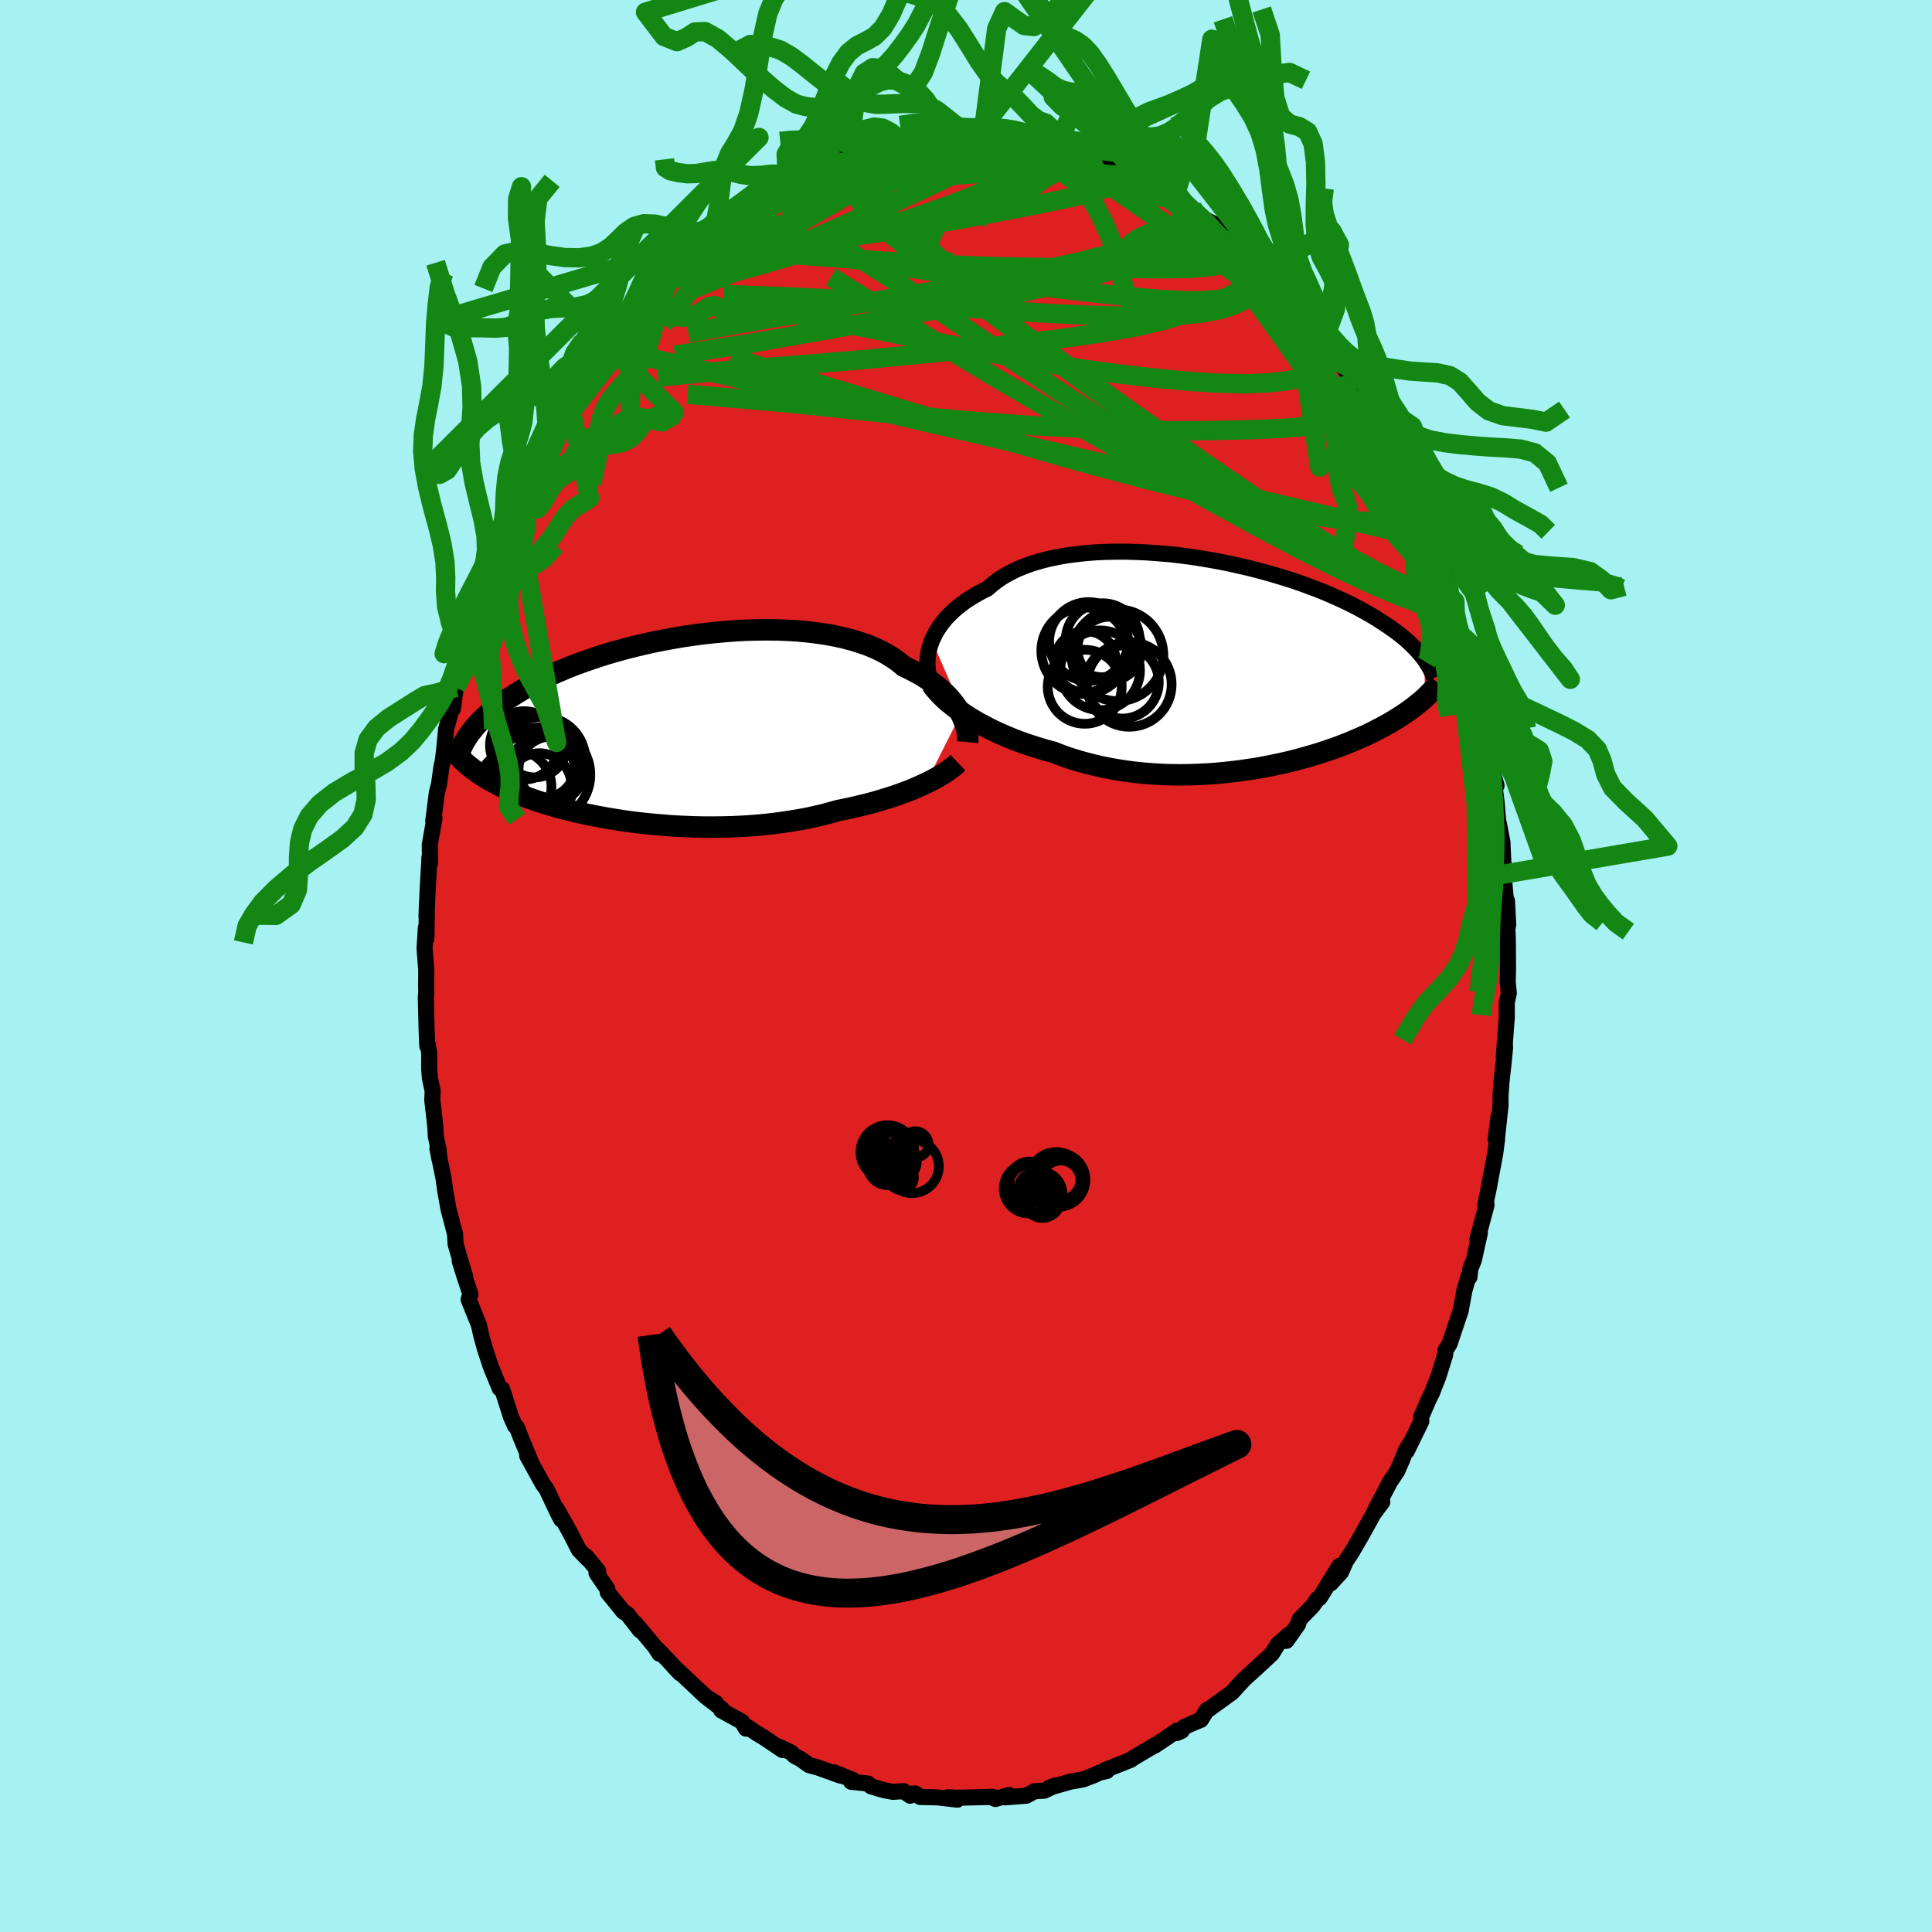 <svg xmlns="http://www.w3.org/2000/svg" width="500" height="500" viewBox="-100 -100 200 200"><defs><clipPath id="c"><path d="m31.45-1.58-.2-.34-.22-.35-.26-.36-.28-.35-.3-.35-.34-.35-.36-.34-.4-.34-.42-.33-.45-.32-.48-.32-.51-.31-.53-.29-.56-.29-.59-.28-.5-.42-.56-.4-.6-.38-.65-.36-.7-.33-.75-.31-.79-.27-.83-.26-.87-.22-.9-.2-.93-.17-.97-.14-.99-.12-1.01-.09-1.04-.06-1.05-.04-1.06-.01-1.08.01-1.08.03-1.08.06-1.09.08-1.08.1-1.08.12-1.07.14-1.05.15-1.05.18-1.03.19-1.01.2-.99.22-.97.23-.94.24-.92.25-.9.26-.86.27-.84.28-.81.28-.77.28-.75.29-.71.3-.69.29-.65.3-.62.3-.59.3-.57.29-.53.3-.51.29-.48.29-.46.29-.44.28-.41.28-.4.28-.37.27-.35.27-.33.27-.31.26-.29.26-.27.26-.25.25-.24.25-.22.24-.2.24-.19.24-.18.23-.16.22-.38 2.82.19.17.2.17.21.16.21.17.23.17.23.17.24.17.25.16.26.17.28.17.28.16.3.17.31.17.32.16.33.17.34.16.36.17.38.16.38.17.41.17.42.16.45.17.46.16.48.17.5.16.51.16.54.16.57.16.58.16.6.15.63.15.64.15.67.14.68.14.71.13.73.13.74.12.76.12.78.11.8.1.82.09.82.08.85.07.85.07.86.05.88.04.88.03.9.02h.89l.9-.01.9-.02.91-.04.9-.05.9-.07.89-.08.89-.1.88-.12.87-.13.86-.14.85-.16.83-.18.81-.19.79-.21.78-.22.71-.14.69-.15.69-.16.67-.16.66-.17.64-.18.63-.19.61-.19.59-.19.58-.21.55-.2.54-.21.52-.22.49-.22.48-.22"/></clipPath><clipPath id="b"><path d="m-31.53-2.37.18-.39.2-.4.23-.39.27-.4.29-.38.32-.39.36-.37.38-.37.42-.36.45-.35.47-.35.51-.32.53-.32.56-.31.59-.29.51-.45.55-.42.61-.4.66-.37.71-.35.75-.31.8-.29.84-.25.88-.23.91-.19.95-.17.98-.13 1-.11 1.02-.08 1.05-.05 1.06-.02h1.08l1.08.03 1.09.05 1.09.08 1.1.09 1.09.12 1.09.14 1.07.16 1.07.18 1.05.19 1.03.21 1.02.23 1 .23.97.25.95.26.92.27.9.27.86.28.84.29.81.3.78.29.74.3.72.31.68.3.65.3.62.3.59.3.56.3.53.3.51.29.48.29.45.29.43.28.42.28.38.27.37.27.35.26.32.26.31.26.28.25.27.25.25.25.23.23.22.24.2.23.18.22.18.22.15.21.02 3.96-.18.16-.18.16-.2.16-.2.16-.21.17-.21.17-.23.17-.24.17-.25.18-.26.17-.27.18-.28.18-.3.19-.3.18-.32.19-.34.19-.34.19-.37.19-.37.2-.4.2-.41.2-.43.2-.45.2-.47.2-.49.21-.51.2-.53.21-.55.2-.58.2-.59.2-.62.2-.64.19-.66.19-.68.19-.7.18-.72.17-.74.16-.76.16-.78.15-.79.14-.82.12-.82.12-.85.1-.85.09-.87.08-.88.06-.88.04-.9.03-.9.01-.91-.01-.91-.03-.91-.05-.91-.07-.91-.09-.9-.11-.9-.14-.9-.15-.88-.18-.87-.2-.86-.22-.85-.24-.83-.26-.81-.29-.8-.31-.71-.19-.71-.21-.7-.22-.68-.22-.67-.24-.65-.25-.64-.26-.63-.27-.6-.28-.59-.28-.57-.3-.55-.29-.53-.31-.5-.31-.48-.31"/></clipPath><filter id="a"><feTurbulence baseFrequency=".05" numOctaves="3" result="noise" type="noise"/><feDisplacementMap in="SourceGraphic" in2="noise" scale="2"/></filter></defs><rect width="100%" height="100%" x="-100" y="-100" fill="#A6F2F2"/><path fill="#DF2020" stroke="#000" stroke-linejoin="round" stroke-width="1.667" d="m56.11.2-.03 1.44.11 1.19-.21.94v1.56l-.31 4.05.11-1.5.02.61-.13 1.36-.24 2.17-.1 1.5.01.86-.35 3.25.14-2.05-.3 2.37.15-.04-.2 1.53-.69 3.69-.34 1.61.14-.01-.95 3.56.25-.63-.62 2.8-.36.87-.09.87-.12-.04-.41 1.47-.34 1.82-.02.17-1.18 3.51-.41.65-.04.47-.72 2.31-.44 1.1-.19.52-.32.62-.81 1.87.01.47-1.51 3.09.2-.58-.34.61-.36.93-.5 1.13-.73 1.08-1.62 3.11.83-1.03-.9 1.21-.3.54-1.11 1.99-.84 1.44-.63.96-.5 1.13-1.06 1.16.89-1.81-2.04 3.32-.24.12-.49.71-1.36 1.4-.15.51-1.2 1.7.27-.65-1.16 1-.48.77-.15.23L30 72.74l-1.13 1.02-.85.9.1-.09-.59.64-2.35 1.7-.22.09-.65 1.04-.71.29-1.02.45-.25.4-.54.23.08-.27-2.3 1.55.02-.05-1.56.92-.69.41-.29.21-2.64 1.05.17.1-.76.17-.44.22-1.24.48-1.16.21-.11.01-2.23.63.58-.21-1.12.53-1.02.06-.83.46-2.19.17.38-.25-1.39.42-.53-.23.32.02-1.14.02-2.68.06-.85-.06.94.26-2.08-.24-1.79-.04-.49-.36-.33.02-.2.21-.68-.47-1.12.07-.95-.18-1.3-.39-.33-.29-1.73-.18.22-.17-1.97-.8.64.33-2.28-.82-.97-.27-.9-.64-.59-.3-.37-.37-1.37-.64.48.39-1.98-1.33-.64-.38-1.09-.73-.06.23-.43-.72-2.13-1.17.05-.15-1.44-1.11.82.49-1.08-.69-1.42-1.34-1.84-1.72.65.68-1.32-1.42-1.02-1.06.19.45-.45-.7-2.05-2.46.5.75-1.3-1.67-.43-.27-1.61-1.99-.06-.39-1.11-1.61.17-.22-1.23-1.51.13.25-.9-.94-.84-1.65-.79-1.42-.67-1.18.48 1.12-.29-.54-1.24-2.62-.38-.51-1.61-2.92.34.53-1.01-2.44-.4-1.03-.2-.17-.43-.97-.9-2.84-.19-.03-.06-.03-.92-2.25-.34-1.03-.27-.82-.39-1.42-.24-1.07-1.06-2.62.19-.53-.56-1.7-.55-1.74.57 1.61-.59-1.97-.41-1.43-.05-1-.68-2.59-.33-1.86-.19-1.34-.63-3.09.22 1.16-.1-1.04-.29-1.42-.04-.92-.32-2.78.04-.93-.28-1.31-.08-.92V8.96l-.17-.93-.03.25-.07-1.77-.08-3.32.05-.37-.02-.79.02-1.56-.18-2.3.14-2.15.05 1.14.06-3.62-.05 1.37.11-2.61.17-2.99.02-.53.07.55-.03-1.88.49-2.76-.13.32.37-2.94.23-.9.24-1.75.14-.61.16-1.29.19-2.02.6-2.24-.07-.02.17.14.3-2.22.71-2.35.5-1.68-.08-.18-.11.04.97-2.79.46-2.03-.39 1.08.91-2.67.55-1.49-.04.14.63-1.66.99-2.38-.56.71.3-.58 1.38-3.11-.02.2.52-1.41.8-1.64.46-1.08 1.07-1.88.28-.44.49-1.32.64-.8.94-1.71-.24.42 1.25-2.04-1.04 1.29.75-1.07 1.87-3.1.32-.04.25-1.04.82-.59.48-.75 1.78-1.95-.11-.21 1.56-1.91-.18.05 1.56-1.74-.53.88 1.11-1.46 1.5-1.53.18.06 2.16-2.12-.35.25-.13.42 1.69-1.62.11-.12.9-.7.67-.52.78-.69 1.35-.64-.14-.27 1.13-.68.55-.36 1.26-.84 1.64-1.04.09-.05.69-.37 2.02-.86-.5.21.52-.37 2.68-1.05-.47.53 1.1-.68 1.67-.32-.45.1 1.7-.48 1.11-.57.52.27.81-.2.29-.04 2.34-.62-.18.28-.02-.22 1.12-.26 1.58-.04.3.17 1.43-.16 1.35.03.53.08 1.81.23-1.09-.03 1.62-.18 2.69.51-.79.04 1.35.17.9.19.32-.14.81.53 1.93.26-1.12-.27 1.26.57.53-.05 1.84.77 1.63.7.52.09 1.6.91.83.28.14.12.49.35 1.02.66 1.01.25.12.36.94.63-.51-.42 1.85 1.2.54.78 1.68.81.09.39 1.33.88 1.45 1.15.45.78.18-.25.75.84.97 1 1.28 1.37.19.4.41.41-.1-.28 1.02 1.01.71 1.09 2.14 2.43.16.79.38-.02 1.62 2.17-.99-1.21 2.11 3.03-.55-.78.06.06 2.07 3.17-.18-.17-.13-.1 1.49 2.68.85 1.46.61 1.41-.39-1 .44.83 1.72 3.51.26.4.77 1.65.46.9-.34-.09 1.32 3.15-.16-.98.45 1.72 1.24 2.84-.41-.74.88 2.86.32.33-.12.82.59 1.71.57 1.9-.09-.69.64 2.04.49 2.23-.19-.56.68 2.75.25.81.11 1.33.06-.34.43 2.82.31 1.97.12.6.46 1.68-.24-.19.24 1.85.18 2.14.06.11.37 1.94.15 3.31-.05-.16.33 3.6v.58L56-6.75l.13 2.44-.09.49.05.91.02 3.11-.03 1.44" filter="url(#a)"/><path fill="#fff" d="m-31.53-2.37.18-.39.2-.4.23-.39.27-.4.29-.38.32-.39.36-.37.38-.37.42-.36.45-.35.47-.35.51-.32.53-.32.56-.31.59-.29.51-.45.55-.42.61-.4.66-.37.71-.35.75-.31.8-.29.84-.25.88-.23.91-.19.95-.17.98-.13 1-.11 1.02-.08 1.05-.05 1.06-.02h1.08l1.08.03 1.09.05 1.09.08 1.1.09 1.09.12 1.09.14 1.07.16 1.07.18 1.05.19 1.03.21 1.02.23 1 .23.97.25.95.26.92.27.9.27.86.28.84.29.81.3.78.29.74.3.72.31.68.3.65.3.62.3.59.3.56.3.53.3.51.29.48.29.45.29.43.28.42.28.38.27.37.27.35.26.32.26.31.26.28.25.27.25.25.25.23.23.22.24.2.23.18.22.18.22.15.21.02 3.96-.18.16-.18.16-.2.16-.2.16-.21.17-.21.17-.23.17-.24.17-.25.18-.26.17-.27.18-.28.18-.3.19-.3.18-.32.19-.34.19-.34.19-.37.19-.37.2-.4.2-.41.2-.43.2-.45.2-.47.2-.49.21-.51.2-.53.21-.55.2-.58.2-.59.2-.62.2-.64.19-.66.19-.68.19-.7.18-.72.17-.74.16-.76.16-.78.15-.79.14-.82.12-.82.12-.85.1-.85.09-.87.08-.88.06-.88.04-.9.03-.9.01-.91-.01-.91-.03-.91-.05-.91-.07-.91-.09-.9-.11-.9-.14-.9-.15-.88-.18-.87-.2-.86-.22-.85-.24-.83-.26-.81-.29-.8-.31-.71-.19-.71-.21-.7-.22-.68-.22-.67-.24-.65-.25-.64-.26-.63-.27-.6-.28-.59-.28-.57-.3-.55-.29-.53-.31-.5-.31-.48-.31" filter="url(#a)" transform="translate(28 -31.31)"/><path fill="#fff" d="m31.45-1.58-.2-.34-.22-.35-.26-.36-.28-.35-.3-.35-.34-.35-.36-.34-.4-.34-.42-.33-.45-.32-.48-.32-.51-.31-.53-.29-.56-.29-.59-.28-.5-.42-.56-.4-.6-.38-.65-.36-.7-.33-.75-.31-.79-.27-.83-.26-.87-.22-.9-.2-.93-.17-.97-.14-.99-.12-1.01-.09-1.04-.06-1.05-.04-1.06-.01-1.08.01-1.08.03-1.08.06-1.09.08-1.08.1-1.08.12-1.07.14-1.05.15-1.05.18-1.03.19-1.01.2-.99.22-.97.23-.94.24-.92.25-.9.26-.86.27-.84.28-.81.28-.77.28-.75.29-.71.3-.69.29-.65.3-.62.3-.59.3-.57.29-.53.3-.51.29-.48.29-.46.29-.44.28-.41.28-.4.28-.37.27-.35.27-.33.27-.31.26-.29.26-.27.26-.25.25-.24.25-.22.24-.2.24-.19.24-.18.23-.16.22-.38 2.82.19.17.2.17.21.16.21.17.23.17.23.17.24.17.25.16.26.17.28.17.28.16.3.17.31.17.32.16.33.17.34.16.36.17.38.16.38.17.41.17.42.16.45.17.46.16.48.17.5.16.51.16.54.16.57.16.58.16.6.15.63.15.64.15.67.14.68.14.71.13.73.13.74.12.76.12.78.11.8.1.82.09.82.08.85.07.85.07.86.05.88.04.88.03.9.02h.89l.9-.01.9-.02.91-.04.9-.05.9-.07.89-.08.89-.1.88-.12.87-.13.86-.14.85-.16.83-.18.81-.19.79-.21.78-.22.71-.14.69-.15.69-.16.67-.16.66-.17.64-.18.63-.19.61-.19.59-.19.58-.21.55-.2.54-.21.52-.22.49-.22.48-.22" filter="url(#a)" transform="translate(-31.98 -24.52)"/><g fill="none" stroke="#000" transform="translate(28 -31.31)"><path stroke-linejoin="round" stroke-width="1.667" d="m-31.84 1.16-.07-.29-.04-.3-.04-.33V-.1l.01-.35.04-.37.06-.38.09-.38.12-.39.14-.4.18-.39.2-.4.23-.39.27-.4.29-.38.32-.39.36-.37.38-.37.42-.36.45-.35.47-.35.51-.32.53-.32.56-.31.59-.29.51-.45.55-.42.61-.4.66-.37.71-.35.75-.31.8-.29.84-.25.88-.23.91-.19.95-.17.98-.13 1-.11 1.02-.08 1.05-.05 1.06-.02h1.08l1.08.03 1.09.05 1.09.08 1.1.09 1.09.12 1.09.14 1.07.16 1.07.18 1.05.19 1.03.21 1.02.23 1 .23.97.25.95.26.92.27.9.27.86.28.84.29.81.3.78.29.74.3.72.31.68.3.65.3.62.3.59.3.56.3.53.3.51.29.48.29.45.29.43.28.42.28.38.27.37.27.35.26.32.26.31.26.28.25.27.25.25.25.23.23.22.24.2.23.18.22.18.22.15.21.15.21.13.21.12.2.11.19.11.19.09.19.08.18.07.17.07.17.06.17" filter="url(#a)"/><path stroke-linejoin="round" stroke-width="2.222" d="m-31.56 2.12.2.29.24.3.27.3.29.31.33.32.35.32.39.31.4.32.44.32.46.32.48.31.5.31.53.31.55.29.57.3.59.28.6.28.63.27.64.26.65.25.67.24.68.22.7.22.71.21.71.19.8.31.81.29.83.26.85.24.86.22.87.2.88.18.9.15.9.14.9.11.91.09.91.07.91.05.91.03.91.01.9-.01.9-.03.88-.04.88-.06.87-.08.85-.09.85-.1.82-.12.82-.12.79-.14.78-.15.76-.16.74-.16.72-.17.7-.18.68-.19.66-.19.64-.19.62-.2.59-.2.58-.2.55-.2.53-.21.51-.2.49-.21.47-.2.45-.2.43-.2.41-.2.4-.2.37-.2.37-.19.34-.19.34-.19.32-.19.3-.18.3-.19.28-.18.27-.18.26-.17.25-.18.24-.17.23-.17.21-.17.21-.17.2-.16.2-.16.18-.16.18-.16.17-.16.16-.16.15-.15.15-.15.15-.15.14-.15.13-.15.13-.14.12-.15.12-.14" filter="url(#a)"/><circle cx="-15.309" cy="-2.28" r="4.086" clip-path="url(#b)" filter="url(#a)"/><circle cx="-15.649" cy="-.175" r="3.184" clip-path="url(#b)" filter="url(#a)"/><circle cx="-12.319" cy="-.86" r="4.75" clip-path="url(#b)" filter="url(#a)"/><circle cx="-13.134" cy="-1.52" r="3.326" clip-path="url(#b)" filter="url(#a)"/><circle cx="-15.709" cy="2.405" r="3.832" clip-path="url(#b)" filter="url(#a)"/><circle cx="-11.819" cy="1.915" r="3.778" clip-path="url(#b)" filter="url(#a)"/><circle cx="-11.099" cy="2.16" r="4.388" clip-path="url(#b)" filter="url(#a)"/><circle cx="-14.114" cy=".695" r="4.128" clip-path="url(#b)" filter="url(#a)"/><circle cx="-15.719" cy="-1.32" r="4.486" clip-path="url(#b)" filter="url(#a)"/><circle cx="-13.849" cy="-2.415" r="3.83" clip-path="url(#b)" filter="url(#a)"/></g><g fill="none" stroke="#000" transform="translate(-31.98 -24.52)"><path stroke-linejoin="round" stroke-width="2.222" d="m32.15 1.35.02-.22-.01-.24-.01-.26-.04-.28-.05-.29-.08-.31-.09-.32-.13-.33-.14-.33-.17-.35-.2-.34-.22-.35-.26-.36-.28-.35-.3-.35-.34-.35-.36-.34-.4-.34-.42-.33-.45-.32-.48-.32-.51-.31-.53-.29-.56-.29-.59-.28-.5-.42-.56-.4-.6-.38-.65-.36-.7-.33-.75-.31-.79-.27-.83-.26-.87-.22-.9-.2-.93-.17-.97-.14-.99-.12-1.01-.09-1.04-.06-1.05-.04-1.06-.01-1.08.01-1.08.03-1.08.06-1.09.08-1.08.1-1.08.12-1.07.14-1.05.15-1.05.18-1.03.19-1.01.2-.99.22-.97.23-.94.24-.92.25-.9.26-.86.27-.84.28-.81.28-.77.28-.75.29-.71.3-.69.29-.65.3-.62.3-.59.3-.57.29-.53.3-.51.29-.48.29-.46.29-.44.28-.41.28-.4.28-.37.27-.35.27-.33.27-.31.26-.29.26-.27.26-.25.25-.24.25-.22.24-.2.24-.19.24-.18.23-.16.22-.15.23-.13.21-.13.21-.11.21-.11.2-.09.2-.08.2-.08.19-.07.18-.06.18" filter="url(#a)"/><path stroke-linejoin="round" stroke-width="2.222" d="m31.14 3.47-.2.19-.24.21-.27.2-.29.22-.32.21-.35.22-.38.23-.4.22-.42.22-.45.22-.48.22-.49.22-.52.22-.54.21-.55.2-.58.21-.59.19-.61.19-.63.19-.64.18-.66.17-.67.16-.69.16-.69.15-.71.14-.78.22-.79.21-.81.19-.83.18-.85.16-.86.14-.87.13-.88.12-.89.1-.89.08-.9.07-.9.05-.91.04-.9.02-.9.01h-.89l-.9-.02-.88-.03-.88-.04L1.4 10l-.85-.07-.85-.07-.82-.08-.82-.09-.8-.1-.78-.11-.76-.12-.74-.12-.73-.13-.71-.13-.68-.14-.67-.14-.64-.15-.63-.15-.6-.15-.58-.16-.57-.16-.54-.16-.51-.16-.5-.16-.48-.17-.46-.16-.45-.17-.42-.16-.41-.17-.38-.17-.38-.16-.36-.17-.34-.16-.33-.17-.32-.16-.31-.17-.3-.17-.28-.16-.28-.17-.26-.17-.25-.16-.24-.17-.23-.17-.23-.17-.21-.17-.21-.16-.2-.17-.19-.17-.18-.17-.18-.18-.17-.17-.17-.17-.16-.17-.16-.18-.14-.17-.15-.17-.14-.18-.14-.17" filter="url(#a)"/><circle cx="-11.837" cy="4.712" r="4.928" clip-path="url(#c)" filter="url(#a)"/><circle cx="-13.762" cy="1.677" r="3.54" clip-path="url(#c)" filter="url(#a)"/><circle cx="-12.667" cy="1.657" r="3.336" clip-path="url(#c)" filter="url(#a)"/><circle cx="-11.367" cy="4.227" r="3.446" clip-path="url(#c)" filter="url(#a)"/><circle cx="-10.927" cy="4.172" r="3.412" clip-path="url(#c)" filter="url(#a)"/><circle cx="-12.807" cy="4.912" r="4.474" clip-path="url(#c)" filter="url(#a)"/><circle cx="-11.847" cy="3.152" r="4.424" clip-path="url(#c)" filter="url(#a)"/><circle cx="-12.192" cy="5.802" r="3.316" clip-path="url(#c)" filter="url(#a)"/><circle cx="-14.717" cy="5.957" r="3.784" clip-path="url(#c)" filter="url(#a)"/><circle cx="-11.747" cy="3.832" r="3.27" clip-path="url(#c)" filter="url(#a)"/></g><g fill="none" stroke="#138613" stroke-linejoin="round" stroke-width="2"><path d="m22.12-79.2.02.1.27.61.01.74-.4.77-.87.77-1.4.79-1.96.81-2.58.81-3.19.83-3.79.85-4.4.9-5.03.96-5.72 1-6.49 1.08-7.26 1.21-8.06 1.42" filter="url(#a)"/><path d="m37.09-64.84.79 1.21.16.65-.13.51-.39.45-.65.42-.93.38-1.24.35-1.55.3-1.89.21-2.26.09-2.65-.05-3.06-.19-3.45-.32-3.85-.44-4.27-.58L7-62.63l-5.19-.97-5.71-1.16-6.29-1.27-6.91-1.31-7.57-1.25" filter="url(#a)"/><path d="m50.29-38.07.05.39-.28.46-.57.3-.92-.03-1.33-.4-1.75-.77-2.22-1.14-2.69-1.54-3.19-1.98-3.71-2.43-4.25-2.9-4.8-3.37-5.35-3.83-5.94-4.32-6.57-4.84-7.2-5.43-7.65-6.06m23.53-6.89.65.3.52.42.1.39-.32.37-.7.39-1.08.42-1.48.45-1.92.47-2.37.51-2.82.57-3.3.63-3.78.71-4.33.74-4.92.74-5.5.67-5.95.41" filter="url(#a)"/><path d="m50.29-38.07-.03.35-.52.36-.99.13-1.52-.27-2.11-.7-2.72-1.13-3.36-1.56L35-42.91l-4.74-2.51-5.49-3.01-6.25-3.51-7.02-4.03-7.76-4.53-8.48-5.09-9.23-5.74m3.3-13.16.3-.08 1.03-.21 1.22-.16 1.29-.1 1.33-.06 1.38-.04 1.39-.03 1.38-.02L0-85.2l1.3-.02 1.25-.01 1.17-.02 1.07-.01h1.78l.63.01.4-.01.17-.04-.02-.04m21.43 11.46.73.85.6.83.31.66-.01.46-.27.34-.46.32-.62.36-.8.4-1.05.36-1.35.28-1.71.14h-2.08l-2.48-.14-2.87-.25-3.26-.34-3.64-.42-4.01-.5-4.38-.59-4.78-.7-5.19-.79-5.65-.9-6.14-1.04" filter="url(#a)"/><path d="M41.41-58.4h-.31l-.51.53-.88.79-1.5.7-2.2.45-2.92.25-3.62.16-4.34.1-5.1.01-5.95-.14-6.84-.36-7.7-.59-8.55-.8-9.4-.98-10.41-.91m6.9-20.1.86-.5 1.22-.61 1.32-.55 1.36-.45 1.42-.38 1.48-.32 1.57-.29 1.64-.26 1.71-.23 1.75-.2 1.77-.18 1.75-.17 1.72-.16 1.66-.15 1.56-.15 1.42-.16 1.26-.18 1.1-.18.96-.18.86-.16.8-.12.72-.09.48-.11" filter="url(#a)"/><path d="m48.58-43.03.64 1.71.09.91-.18.66-.43.46-.68.25-.94.03-1.2-.2-1.48-.43-1.79-.67-2.1-.92-2.44-1.17-2.78-1.44-3.15-1.74-3.51-2.03-3.89-2.33-4.26-2.61-4.64-2.92-5.02-3.26-5.44-3.62-5.87-3.97-6.35-4.26-6.93-4.44m-11.94-1.47.8-.55 1.03-.58 1.16-.56 1.29-.56 1.44-.58 1.58-.61 1.68-.61 1.72-.61 1.73-.57 1.72-.53 1.71-.49 1.68-.44 1.67-.4 1.62-.38 1.54-.35 1.44-.32 1.29-.29 1.11-.29.87-.27.58-.24.45-.16" filter="url(#a)"/><path d="m-9.42-84.87.87-.3.67-.09.61-.06.55-.05.43-.02.29.04.17.12.05.2-.07.29-.2.38-.38.49-.6.59-.85.68-1.12.79-1.42.9-1.72 1.05-2.07 1.2-2.44 1.38-2.83 1.54-3.17 1.64-3.47 1.72-3.76 1.81m79.7 30.38-.15.16-.11.65-.37.48-.67.21-.97-.06-1.3-.37-1.64-.67-2.01-.99-2.4-1.31-2.82-1.66-3.25-2.02-3.69-2.41-4.15-2.81-4.62-3.2-5.09-3.59-5.59-4-6.13-4.45-6.66-4.93-7.02-5.47" filter="url(#a)"/><path d="m-18.38-81.58 1-.43 1.16-.39 1.23-.33 1.38-.31 1.52-.29 1.6-.28 1.62-.27 1.62-.26 1.6-.24 1.59-.23 1.55-.21 1.48-.18 1.38-.15 1.25-.14 1.08-.13.9-.11.69-.12.4-.16" filter="url(#a)"/><path d="m-4.55-85.97 1.16-.16 1.13-.05h1.08l1.06.01.98.03.87.05.76.05.63.06.5.06.35.07.14.07-.08.07-.33.06-.56.07-.8.07-1.04.08-1.33.07-1.66.09-1.97.06h-2.2m29.32 6.79.58.73.33.71-.09.74-.56.78-1.1.8-1.67.79-2.25.81-2.82.85-3.41.91-4.03.98-4.72 1.04-5.44 1.08-6.15 1.16-6.81 1.24-7.42 1.3-8.02 1.26m76.97 15.51v.61l-.57.52-1.1.4-1.68.2-2.33-.03-3.02-.27-3.75-.56-4.53-.87-5.33-1.18-6.13-1.52-6.91-1.85-7.7-2.22-8.51-2.56-9.37-2.85-10.24-3.1" filter="url(#a)"/><path d="m28.55-74.41.18.45-.17.32-.51.41-.94.44-1.52.36-2.19.21-2.85.05-3.49-.03-4.11-.05-4.76-.06-5.48-.1-6.3-.25-7.18-.46-8.14-.59m.44-7.82.5-.15 1.13-.25 1.45-.22 1.68-.18 1.89-.12 2.09-.1 2.21-.06 2.31-.03 2.37-.01 2.41.01 2.46.04 2.48.08 2.48.12 2.41.15 2.32.14 2.23.12 2.18.15" filter="url(#a)"/><path d="m-6.98-85.37.83-.12 1.11-.07 1.08.05 1.18.14 1.36.2 1.54.27 1.67.34 1.76.39 1.79.45 1.78.47 1.76.5 1.73.49 1.67.5 1.62.48 1.52.45 1.39.41 1.22.34 1.04.27.85.18.65.09.43-.01.34-.01m22.71 26.44-.03-.21.44.84.57 1.14.46.99.28.7.07.37-.11.08-.3-.23-.5-.53-.71-.86-.91-1.21-1.13-1.57-1.35-1.96-1.6-2.43-1.92-2.98-2.32-3.62-2.73-4.31" filter="url(#a)"/><path d="m6-85.58 1.24.29 1.26.51 1.41.76 1.61.98 1.76 1.17 1.92 1.31 2.09 1.44 2.27 1.57 2.42 1.67 2.5 1.74 2.48 1.76 2.38 1.76 2.26 1.72 2.1 1.64 1.94 1.51" filter="url(#a)"/><path d="m43.44-54.53.33.73.29.55.45.88.51 1.04.45.97.31.79.17.57.03.35-.1.18h-.21l-.33-.17-.46-.36-.6-.59-.78-.87-.96-1.17-1.16-1.48-1.36-1.82-1.58-2.15-1.81-2.53-2.08-2.91-2.37-3.32-2.66-3.73-2.95-4.17" filter="url(#a)"/><path d="m29.18-73.88.67.86.43.88.04.75-.4.59-.77.5-1.08.53-1.36.64-1.67.74-2.03.78-2.45.75-2.93.69-3.42.6-3.94.56-4.46.54-4.99.56-5.5.57-6 .57-6.5.54-7.02.53-7.69.74m20.77-23.43 1.43-.42 1.15-.28 1.03-.18.98-.15.97-.16.88-.15.75-.14.59-.12.43-.08.27-.04h.09l-.12.05-.4.09-.79.15-1.36.22" filter="url(#a)"/><path d="m29.93-73.04.84.97.45.77.03.51-.28.38-.5.39-.67.49-.88.55-1.16.56-1.5.48-1.91.36-2.32.22-2.75.09-3.16-.01-3.57-.1-3.96-.18-4.37-.27-4.78-.33-5.26-.39-5.8-.38-6.4-.33-7.08-.26m-.61-6.97.81-.53 1.08-.53 1.24-.48 1.39-.46 1.58-.44 1.77-.45 1.92-.44 2.02-.42 2.07-.37 2.1-.33 2.13-.29 2.14-.25 2.18-.21 2.2-.18 2.2-.15 2.17-.12 2.12-.1 2.04-.1 1.96-.08 1.83-.09 1.62-.11 1.33-.16m-37.1 4.44.36-.37.98-.5 1.35-.56 1.6-.57 1.73-.54 1.82-.48 1.88-.42 1.93-.37 1.97-.34 1.97-.32 1.95-.33 1.88-.32 1.8-.32 1.71-.3 1.64-.28 1.59-.24 1.5-.21L6.07-85l1.09-.17" filter="url(#a)"/><path d="m-4.55-85.97 1.22-.14 1.33.02 1.41.09 1.49.14 1.52.16 1.44.18 1.32.16 1.16.14 1.01.11.84.08.66.06.46.04h.21l-.22-.09" filter="url(#a)"/><path d="m1.76-86.15.9.16.39.15.33.25.13.37-.22.47-.62.58-1.02.67-1.43.8-1.86.95-2.35 1.13-2.85 1.31-3.35 1.5-3.8 1.69-4.27 1.85-4.81 2.04-5.56 2.31" filter="url(#a)"/><path d="m8.25-85.22.38.08.32.28-.02.35-.41.42-.71.54-.98.69-1.31.83-1.73.94-2.27 1.05-2.92 1.15-3.64 1.28-4.38 1.44-5.1 1.59-5.71 1.71-6.32 1.78m76.37 30.9-.05.2.18.78.12.67.01.44-.1.18-.24-.13-.38-.47-.58-.85-.81-1.28-1.06-1.77-1.36-2.35-1.67-2.96-1.97-3.56-2.19-4.09-2.35-4.52-2.5-5M-1.85-86.27l-1.36-1.85-.91-1.49-.71-.78-.73-.56-.82-.45-.86-.29-.87-.05-.86.23-.85.43-.88.48-.91.3-.96-.05-1.03-.43-1.09-.73-1.14-.9-1.15-.93-1.13-.84-1.09-.63-1.04-.33-1.02-.15-1.06-.11-1.34.72m4.43 9.32 1-.11.97-.03.86.04.86.02.91-.04.9-.07.88-.13.85-.24.82-.35.83-.36.85-.21.87.1.8.42.68.52.46.39m-14.09 10.23.77-.25.87-.81.8-.96.72-.9.69-.77.68-.68.7-.64.71-.63.75-.62.77-.6.78-.58.77-.57.76-.59.79-.56.85-.48.88-.33.7-.02" filter="url(#a)"/><path d="m-11.12-84.39-.25-.28-.95-1.13-1.14-1.6-1.1-1.09-1.01-.37-.98-.1-1.01-.26-1.1-.62-1.21-.92-1.33-1.16-1.46-1.36-1.54-1.46-1.5-1.27-1.31-.72-1.05.04-.88.57-.98.43-1.34-.53-1.92-2.52L7.8-111.29l-.51 2.35-1.39 1.16-1.29 1.01-1.11.9-1.06.63-1.07.49-1.1.81-1.08 1.52-1.02 2.32-.93 2.8-.86 2.71-.8 2.12-.79 1.19-.82.25-.88-.48-.91-.78-.92-.61-.92-.09-.88.57-.74 1.5-.42 3.23-.64 3.52m-.63.15-1.77.88-.92.56-.71.53-.7.63-.75.7-.78.72-.82.73-.81.71-.8.66-.77.58-.76.52-.75.46-.74.46-.7.52-.65.61-.59.69-.54.74-.49.77-.47.79-.52.85-.61.98-.76 1.07-.93 1.13-1.05 1.27" filter="url(#a)"/><path d="m-2.17-101.22-1.43.92-.88 1.59-.66 1.27-.68 1.05-.74 1.03-.79 1.03-.81.91-.84.73-.84.65-.84.71-.82.83-.81.86-.8.76-.82.72-.79 1.01-.69 1.62-.43 1.8.17.92-2.02.86-.62.11-.86-.13h-1.02l-1.04.12-1.02.04-.99-.13-.98-.24-.96-.17-.92.01-.89.15-.9.15-.93.03-.95-.12-.83-.19-.51-.32-.1-.86" filter="url(#a)"/><path d="m-18.47-81.53-.15-2.49.56-1 .81-.33.78-.55.72-1.11.69-1.55.67-1.75.69-1.7.74-1.46.79-1.08.87-.71.91-.46.92-.52.88-.88.84-1.4.83-1.91.75-2.27.48-2.5-.02-2.83m4.15 35.28-1.09-.43-.73-.69-.61-.87-.63-.78-.69-.6-.73-.41-.76-.3-.79-.34-.84-.5-.88-.69-.9-.78-.9-.66-.88-.38-.86-.08-.85.12-.82.17-.82.13-.81.03-.85-.2-.85-.48-.62-1.04-5.79 3.83-.93-.03-.69.59-.66.59-.69.41-.76.19-.85-.04-1.01-.23-1.14-.32-1.21-.26-1.15-.04-1.01.29-.86.59-.77.76-.79.75-.93.6-1.11.38-1.29.16-1.43-.03-1.52-.21-1.57-.31-1.58-.19-1.53.34-1.34 1.38-.88 2.19M54.68-18.86l-1 2.04-.75 1.74.04 1.47.36 1.45.26 1.49-.01 1.46-.23 1.35-.33 1.18-.34 1.05-.28.97-.23 1.01-.26 1.11-.39 1.23L50.9 0l-.89 1.29-1.12 1.23-1.2 1.24-1.11 1.53-1.39 2.33" filter="url(#a)"/><path d="m-26.61-75.79.65-1.05.35-1.92.26-2.22.35-1.85.53-1.29.65-1.04.7-1.27.64-1.84.54-2.44.47-2.81.44-2.78.52-2.3.63-1.54.75-1.07.92-1.8 1.84-3.01m-12.04 31.97.24.45-.28.76-.75.63-.87.68-.77.88-.56 1.12-.41 1.31-.34 1.39-.35 1.37-.43 1.27-.53 1.15-.61 1.03-.68.92-.7.83-.71.8-.67.83-.56.95-.4 1.09-.21 1.17-.06 1.17-.03 1.06-.15.97-.26 1.06-.25 1.27m10.47-24.58.73.93.86.01.69-.55.64-.66.68-.56.73-.38.78-.23.78-.18.79-.18.83-.19.91-.16.98-.08.96.01.79.11.65.23" filter="url(#a)"/><path d="m-34.51-55.43-.06-.86-.18-1.54.04-1.56.33-1.36.49-1.27.48-1.33.39-1.44.31-1.42.32-1.3.36-1.16.44-1.1.56-1.14.71-1.18.93-1.15 1.46-1.48-26.64 7.89 1.72.78 1.4-.03 1.44.01 1.33.04 1.08-.09.86-.3.75-.5.83-.52 1-.41 1.19-.21 1.31-.07 1.31-.09 1.21-.27 1.05-.55.89-.81.75-.98.69-.98.72-.74.87-.34 1.07.09 1.23.24 1.23-.08 1.19-.67 1.52-1.41" filter="url(#a)"/><path d="m-31.77-71.13 1.06-1.24.9-.8.74-.67.62-.58.55-.57.57-.59.61-.61.65-.61.69-.6.71-.57.74-.55.75-.55.77-.57.8-.59.83-.62.86-.62.86-.59.84-.55.81-.52.77-.52.77-.5.84-.49.94-.4.39-.08m-32.66 41.59-.3-.03.23-.85.41-1.15.43-1.24.43-1.29.46-1.29.49-1.26.52-1.21.52-1.14.51-1.07.48-1 .45-.92.42-.86.4-.82.4-.83.43-.89.48-.97.54-1.02.59-1.01.62-.96.67-.92.73-.96.77-1.01.39-.72-2.15 2.91.77-.97.87-1.07.79-.97.74-.82.71-.7.7-.64.72-.63.75-.66.78-.66.79-.64.78-.55.74-.47.71-.41.67-.4.66-.43.67-.46.69-.46.73-.42.75-.37.75-.34.72-.34.73-.37.8-.38 1.04-.38" filter="url(#a)"/><path d="m-37.44-64.04 2.08 1.39.58-1.52.4-1.59.58-1.02.73-.52.85-.15.95.07 1.03.16 1.06.06 1.01-.2.87-.44.7-.47.61-.1.78.48 1.49.71" filter="url(#a)"/><path d="m-37.44-64.04-1.31-.44-1.08.03-.67.99-.47 1.33-.4 1.17-.47.83-.62.5-.79.29-.94.23-1.03.27-1.07.38-1.09.5-1.11.62-1.09.73-1.01.88-.89 1.03-.78 1.12-.73 1.17-.72 1.07-.8.45-.8-1.05 33.88-33.83-1 .95-.8.72-.71.68-.67.73-.69.75-.71.74-.68.75-.65.79-.58.84-.55.85-.56.84-.6.8-.66.79-.71.84-.72.9-.67.98-.61 1.05-.54 1.08-.5 1.09-.53 1.09-.62 1.1-.71 1.13-.8 1.2-.74 1.04 90.7 21.08-.45.62-.13 1.38-.01 1.39.12 1.3.27 1.19.38 1.12.37 1.11.28 1.19.11 1.3-.03 1.39-.1 1.42-.07 1.36-.01 1.28.04 1.23.08 1.3.09 1.46.12 1.52.14 1.05" filter="url(#a)"/><path d="m-40.7-59.27 1.28-2.03.73-1.1.61-.87.66-.86.71-.9.74-.95.73-.93.71-.9.69-.83.67-.79.68-.76.71-.76.74-.76.77-.75.74-.71.7-.65.65-.57.6-.53.61-.51.64-.54.66-.55.69-.57.72-.61" filter="url(#a)"/><path d="m-41.66-57.45-.52-2.68-.05-1.13.63-.67.92-.65.9-.73.78-.82.67-.95.63-1.09.58-1.26.53-1.41.47-1.5.39-1.5.35-1.4.29-1.22.26-1.07.65-1.01-19.84 44.21.36-1.15.32-.76.37-.93.44-1.07.51-1.1.54-1.07.54-1.03.53-1.03.51-1.02.48-1.01.46-1.01.45-1 .44-1.03.44-1.08.45-1.13.47-1.2.52-1.22.57-1.21.63-1.16.68-1.07.69-.98.68-.94.7-1.01.82-1.33-1.58 2.51.85-.61.52-.85.38-.72.38-.61.45-.64.52-.77.58-.9.63-.95.65-.93.68-.9.72-.87.75-.87.77-.88.75-.85.72-.79.66-.69.57-.56.51-.43.7-.7-12.56 16.28.28-.74.13-1.35-.11-1.79-.23-1.86-.26-1.73-.24-1.62-.23-1.7-.17-1.86-.04-2 .09-2.03.12-2.03-.04-2.24-.14-2.51.28-2.39 1.49-1.83m97.18 60.33-.08.89-.01.99.13 1.03.15 1.15.11 1.3.07 1.42.02 1.51-.01 1.54-.04 1.49-.07 1.38-.1 1.23-.09 1.08-.07 1.01-.04 1.04-.03 1.15-.04 1.3-.08 1.4L54 1.37l-.24 1.3-.26 1.17-.14 1.24" filter="url(#a)"/><path d="m-45.3-50.64.87-.8 1.42-.14 1.26-.15.82-.57.54-.84.47-.77.54-.54.63-.29.71-.21.74-.28.76-.44.77-.54.82-.47.94-.15 1.16.23 1.39.28 1.36-.79" filter="url(#a)"/><path d="m-46.1-49 .61 2.08-.03 1.44-.28 1.21-.28 1.08-.28 1-.32.98-.31 1.03-.24 1.11-.11 1.23.05 1.35.21 1.46.4 1.57.59 1.67.79 1.71.9 1.66.84 1.54.53 1.56.65 2.18-4.24-24.45.15-1.83-.09-2.23-.48-2.65-.3-2.33.12-1.72.41-1.26.48-1.11.39-1.12.27-1.13.19-1.18.11-1.31.03-1.66-.1-2.14-.25-2.64-.38-2.88-.36-2.69.02-1.93.39-1.27-.58 32.88-.37 2.55-.04 1.43-.29.89-.44.86-.47.94-.44 1.02-.39 1.07-.28 1.14-.15 1.24-.02 1.34.08 1.38.12 1.35.11 1.27.08 1.28.06 1.48.08 1.9.05 2.14" filter="url(#a)"/><path d="m-46.6-47.79 1.11.64 1.16-.18.72-.96.61-1.13.74-.89.87-.62.88-.51.76-.56.61-.62.51-.59.56-.44.69-.23.84-.12.91-.17.85-.41.69-.67.55-.79.65-.63 1.07-.27 1.63-.35-14.76-14.92-.9 3.32-.47 1.48-.16 1.01.05 1.21.19 1.58.25 1.87.22 1.98.07 1.87-.18 1.64-.39 1.43-.51 1.34-.45 1.4-.31 1.51-.15 1.63-.07 1.74-.18 1.8-.34 1.3M54.03-22.92l.23 1.5.14 1.14.08 1.05.06 1.09.07 1.18.07 1.29.05 1.41v1.5l-.05 1.54-.07 1.51-.1 1.4-.12 1.23-.17 1.07-.19.98-.19.99-.16 1.11-.1 1.32-.12 1.51-.21 1.53-.1 1.25M-50.76-36.75l.18-2.45.42-1.42.35-1.18.17-1.27-.05-1.45-.3-1.67-.47-1.9-.48-2.02-.34-2.01-.08-1.89.1-1.83.13-1.94-.05-2.22-.4-2.62-.9-3.16-1.41-3.75-1.02-3.27m4.15 36.05.14.05-.09 1.17.01 1.42.19 1.42.35 1.45.4 1.54.41 1.58.38 1.54.39 1.43.41 1.36.41 1.34.35 1.36.2 1.32.02 1.2-.12 1.07-.03 1.04.88 1.25" filter="url(#a)"/><path d="m-50.37-37.83-.02-.12.36-1.05.4-1.16.39-1.13.35-1.1.35-1.07.34-1.07.35-1.09.39-1.13.44-1.17.48-1.2.53-1.21.55-1.22.56-1.21.56-1.18.53-1.14.52-1.07.49-.98.46-.87.37-.75.23-.59.07-.41.23-.61 2.47 11.94-.69.44-.99.6-.82.85-.65.99-.61.97-.66.85-.69.76-.69.68-.68.67-.68.67-.71.68-.77.69-.78.72-.73.78-.56.92-.36 1.13-.22 1.37-.41 1.36-1.02.24m.08.18-1.05 1.47-.57 1.66-.54 1.29-.55 1.03-.61.97-.71 1.02-.8 1.08-.93 1.11-1.15 1.09-1.45 1.06-1.74 1.02-1.89 1.04-1.81 1.08-1.5 1.18-1.08 1.26-.67 1.34-.34 1.42-.1 1.55v1.66l-.11 1.67-.64 1.5-1.57 1.13-2.58-.03" filter="url(#a)"/><path d="m-52.11-31.19.31-1.12.21-.81.26-.95.33-1.11.37-1.16.39-1.14.39-1.12.4-1.1.4-1.08.39-1.06.4-1.03.4-1.01.42-1.01.45-1.03.49-1.07.52-1.12.55-1.16.58-1.19.6-1.19.6-1.14.57-1.05.54-.95.55-.88-10.12 24.48-.07-1.37-.55-1.32-.62-1.61-.41-1.68-.12-1.56.02-1.51-.08-1.6-.29-1.8-.48-1.96-.55-2.02-.48-1.97-.34-1.88-.16-1.77.06-1.68.23-1.63.33-1.66.33-1.81.21-2.04.09-2.22.08-2.2.17-1.97.21-1.79.45-1.46m1.26 42.86-1.89.56-1.31.28-1.04.62-1.28.81-1.43.91-1.26 1.03-.87 1.19-.4 1.39v1.56l.17 1.66.04 1.63-.34 1.51-.85 1.35-1.31 1.2-1.64 1.17-1.78 1.24-1.79 1.35-1.65 1.41-1.35 1.36-.93 1.27-.69 1.19-.38 1.71m21.98-26.4.86-1.68.87-.93.86-.59.76-.65.51-.92.25-1.16.12-1.26.15-1.22.27-1.12.44-.98.63-.81.77-.63.86-.43.84-.33.86-.57 1.3-1.43M65.89-4.49l-1.09-.87-.7-.89-.58-.83-.72-1.02-.93-1.27-.98-1.48-.86-1.58-.63-1.59-.37-1.55-.1-1.5.18-1.45.36-1.41.24-1.28-.36-1.09-1.41-.88-2.41-.87-1.93-1.69" filter="url(#a)"/><path d="m53.54-25.4.33.55.79 1.22 1.05 1.16.83 1.07.54 1.07.52 1.07.79 1.07 1.12 1.1 1.24 1.19 1.11 1.36.8 1.54.57 1.64.5 1.59.58 1.39.67 1.13.69.93.73.89.89.96 1.28.91" filter="url(#a)"/><path d="m53.43-26.73.1.96.15 1.09.14 1.35.09 1.41.04 1.33.02 1.22.03 1.16.03 1.19.04 1.26v1.35l-.06 1.48-.14 1.56-.22 1.61-.25 1.53-.23 1.31-.14.96-.08.66v1.23l-.26-25.66.17.33.58.94.62.98.5.99.39 1.09.32 1.23.29 1.29.34 1.24.4 1.15.5 1.05.58 1.02.59 1.09.48 1.23.36 1.42.44 1.82.82 2.6L51.56-34l.4 1.87.28 1.47.28 1.24.28 1.16.25 1.13.22 1.15.18 1.19.16 1.26.15 1.29.15 1.26.14 1.2.12 1.15.09 1.14.06 1.19.04 1.27.06 1.41.12 1.75.13 2.53 17.98-3.07-2.37-2.82-1.95-1.78-1.4-1.43-.71-1.4-.36-1.37-.51-1.21-.98-1.02-1.45-.89-1.68-.84-1.71-.81-1.6-.76-1.45-.71-1.18-.76-.82-.92-.43-1.13-.33-1.24-.79-1.18L51.56-34l10.05 23.48-.54-2.77-.55-1.84-.62-1.41-.57-1.25-.43-1.2-.29-1.19-.24-1.21-.28-1.24-.42-1.22-.63-1.16-.77-1.05-.84-.96-.79-.93-.71-.96-.61-1.02-.56-1.07-.52-1.11-.43-1-.16-.2-12.54-26.44-.16-.29.39.5.58.82.6.9.62.96.62.98.63.98.6.97.59.98.59 1.03.59 1.08.58 1.12.57 1.12.54 1.08.51 1.05.47 1.03.46 1.04.47 1.08.45 1.14.43 1.2.4 1.21.37 1.16.33.97.15.72L53.7-9.17l-.12-2.51-.08-1.73-.11-1.38-.12-1.24-.09-1.17-.07-1.15-.05-1.18-.04-1.24-.06-1.28-.07-1.3-.09-1.28-.1-1.24-.14-1.21-.17-1.2-.21-1.2-.24-1.2-.24-1.19-.25-1.17-.27-1.14-.29-1.18-.25-1.27-.03-1.11-.32-.33-1.33-1.17-1-.76-.65-1.02-.59-.97-.63-.84-.65-.75-.65-.73-.66-.77-.64-.89-.61-1.01-.59-1.06-.6-.97-.63-.79-.7-.65-.77-.62-.83-.68-.84-.58-.74-.08-.56.76-1.55-10.28.72.21.61.67.5.7.54.61.6.51.65.53.66.61.63.75.62.87.6.94.6.97.59.95.58.94.58.97.64 1.02.72 1.05.76 1.01.72.93.58.87.49 1.07.83 1.98.07-.01.31 1.03.3 1.34.2 1.36.11 1.33.05 1.3v1.3l-.01 1.28.03 1.25.09 1.18.15 1.15.16 1.16.06 1.21-.06 1.29.25 1.7" filter="url(#a)"/><path d="m36.85-75.61.95 1.72.92 1.78.69 1.51.54 1.3.44 1.18.39 1.11.4 1.03.43.97.45.98.44 1.05.42 1.16.4 1.28.39 1.36.36 1.38.33 1.38.29 1.36.3 1.34.4 1.37.54 1.41.61 1.42.46 1.42.31 1.27-.46-.9.61.42 1.01.23 1.32.19 1.49.16 1.43.34 1.16.65.85.93.69 1.07.76 1 1.11.75 1.57.43 1.96.18 2.06.14 1.75.41 1.22.88.92 1 1.36-.35" filter="url(#a)"/><path d="m46.08-49.38.64 1.24.67.75.73.65.65.8.56.98.54 1.08.59 1.09.62 1.05.6 1.04.52 1.06.43 1.11.36 1.14.32 1.17.34 1.17.4 1.15.46 1.13.52 1.11.54 1.12.52 1.1.52 1.03.55.92.52.97.33 1.91" filter="url(#a)"/><path d="m67.75-39.08-.38-.21-1.74-.49-2.32-.19-2.15-.19-1.64-.47-1.18-.72-.96-.84-.94-.84-.94-.85-.87-.96-.69-1.11-.55-1.2-.58-1.11-.85-.75-1.29-.24-1.61.14-1.52.1-1.02-.39-.7-.38.74.37 1.23.18 1.25.17 1.21.26 1.12.43.95.68.67.99.36 1.31.16 1.48.12 1.5.27 1.36.5 1.15.74.96.86.86.88.86.82.94.75 1.02.74 1.09.78 1.12.87 1.14.97 1.1.75 1.13-18.9-24.44.8 1.33 1.02 1.49 1.01 1.11.85.91.67.88.57.91.58.91.7.86.87.8 1 .75 1.05.73 1.02.75.9.82.83.87.89.85 1.1.71 1.31.49 1.26.43.91 1.17-17.34-16.77-.01 2.28.77 1.71.67 1.41.52 1.19.42 1.08.28 1.11.14 1.23.03 1.35.03 1.42.12 1.37.27 1.25.39 1.1.41 1.02.33 1.04.13 1.17-.07 1.33-.2 1.25-.23.38" filter="url(#a)"/><path d="m44.05-53.12.9-1.34.72.69.96 1.07.95 1.07.78 1.03.65.95.69.83.85.65 1.04.54 1.12.58 1.02.76.84 1.01.72 1.12.91.97.94.58M44.05-53.12l.7-3.18-.62-1.66-.99-.91-.8-.85-.47-1.14-.2-1.45-.08-1.55-.1-1.46-.22-1.27-.35-1.14-.43-1.12-.48-1.27-.52-1.46-.61-1.61-.69-1.65-.66-1.6-.46-1.45-.16-1.2.17-1.4" filter="url(#a)"/><path d="m60.28-44.95-.81-.79-1.31-.74-1.32-.72-1.24-.76-1.27-.61-1.32-.41-1.29-.34-1.16-.39-1.05-.5-1.03-.6-1.08-.71-1.11-.79-1.03-.79-.83-.56-.56-.26-.43-.61 12.85 13.37-.25-.72-.78-.72-.69-1.02-.66-1.12-.74-1.06-.82-.94-.85-.82-.86-.74-.87-.69-.85-.75-.79-.92-.64-1.19-.47-1.43-.37-1.45-.44-1.13-.78-.54-1.26-.12-1.59-.42-1.48-1.73 1.25 1.99.79 1.4.56.97.53.82.62.9.7 1.01.72 1.07.7 1.05.63 1 .56.95.53.96.52.98.54 1.03.55 1.1.53 1.17.47 1.23.46 1.21.56.81 4.41-2.46-.55-.5-.86-.67-.94-.82-.86-.96-.78-1.05-.71-1.03-.71-.96-.71-.87-.72-.85-.71-.9-.7-1.01-.67-1.14-.65-1.21-.64-1.11-.73-.85-.91-.5-1.12-.36-1.18-.62-.96-1.02-.39-.66" filter="url(#a)"/><path d="m61.38-49.51-1.2-2.55-1.31-1.07-1.46-.38-1.55-.13-1.54-.08-1.54-.11-1.58-.14-1.62-.2-1.54-.29-1.29-.44-.95-.61-.7-.76-.74-.82-1.05-.79-1.31-.56-.77-.13m20.73.97-1.91 1.3-1.4-.29-1.53-.19-1.56-.19-1.43-.5-1.17-.9-.95-1.1-.89-1-1.04-.65-1.27-.28-1.42-.09-1.43-.1-1.33-.19-1.23-.2-1.2-.09-1.21.05-1.09.07-.89-.31-1.29-1.62" filter="url(#a)"/><path d="m38.71-62.67-1.03-1.65-.54-1.51-.49-1.72-.59-1.68-.63-1.42-.56-1.21-.42-1.19-.28-1.34-.21-1.57-.22-1.7-.3-1.66-.42-1.48-.52-1.34-.56-1.4-.53-1.7-.49-2.07-.52-2.24-.67-2-.91-1.55-1.1-1.67L26.6-98m11.46 57.22 1.02-2.7.43-2.45.02-1.54-.28-.95-.38-.91-.28-1.24-.13-1.53-.07-1.58-.16-1.38-.32-1.08-.41-.88-.32-.92-.1-1.23.16-1.65.24-1.94-.39-2.08" filter="url(#a)"/><path d="m37.09-64.84 1.16-3.19.04-2.43-.76-1.55-.77-1.4-.46-1.57-.15-1.78.01-2 .06-2.21-.04-2.23-.25-1.92-.56-1.24-.86-.53-1.01-.27-.91-.78-.62-1.93-.28-3.08-.2-3.44-.88-2.63" filter="url(#a)"/><path d="m36.71-64.82 1.3-5.11.64-4.73-.77-1.43-1.45.66-1.41.99-1.05.36-.68-.54-.43-1.29-.26-1.82-.18-2.15-.15-2.34-.21-2.4-.31-2.35-.46-2.21-.58-2.11-.66-2.09-.64-2.17-.59-2.17-.53-2-.44-1.79-.3-1.86-.16-2.39-.29-2.95" filter="url(#a)"/><path d="m36.71-64.82-.49-1.56-.82-1.77-.8-1.32-.67-.87-.59-.59-.55-.53-.57-.61-.58-.74-.6-.86-.59-.95-.57-1.04-.58-1.11-.62-1.2-.67-1.24-.76-1.22-.81-1.19-.86-1.2-.85-1.22-.74-1.03-.16-.28 1.62-10.59.52 1.17.4 1.55.7 1.39.87 1.29.9 1.3.85 1.38.73 1.57.55 1.8.38 2.03.27 2.09.27 1.98.36 1.69.43 1.38.42 1.21.29 1.2.15 1.3.17 1.33.42 1.32.88 1.43 1.54 1.92-15.28-19.72.65.71.52.46.52.47.59.66.68.87.77 1 .82 1.02.85.97.86.88.83.82.78.79.69.83.64.9.6.95.59.93.56.87.48.74.39.63.37.63.44.86.51 1.3" filter="url(#a)"/><path d="m34.41-68.04-.51-1.31-.49-.73-.46-.45-.44-.53-.47-.75-.52-.96-.53-1.07-.54-1.1-.56-1.11-.6-1.12-.64-1.16-.71-1.21-.75-1.24-.78-1.23-.8-1.14-.78-.99-.72-.83-.6-.71-.47-.73-.43-.88-.61-.97M40.15-50.4l-.67-1.63-.47-1.51-.33-1.2-.29-1.11-.3-1.08-.34-.96-.36-.86-.38-.83-.36-.9-.35-1.03-.35-1.19-.42-1.35-.55-1.51-.72-1.59-.87-1.48-.71-1.51" filter="url(#a)"/><path d="m30.9-72.04-.83-.75-.66-.5-.65-.4-.75-.46-.83-.55-.91-.56-.94-.51-.97-.4-.96-.27-.91-.13-.83-.02-.74.08-.7.17-.72.26-.81.35-.87.39-.82.65 13.9 2.65 1.04.61.56.45.42.47.52.57.69.69.82.83.86.91.83.93.76.9.69.82.64.72.65.62.66.55.69.53.7.57.68.69.66.82.66 1.03.75 1.26.89 1.38.95 1.18L24-77.64l-.76-.79-.72-.69-.51-.7-.42-.83-.43-.89-.51-.77-.59-.58-.67-.41-.72-.37-.79-.44-.87-.59-.95-.68-1.04-.72-1.06-.66-1.02-.55-.9-.42-.72-.35-.63-.4-.75-.55-.91-.92 12.58 10.33L23-78.61l1.05.87.92.85.83.93.78.96.74.91.71.78.7.67.69.61.68.63.64.69.54.76.44.76.38.72.43.71.6.85.93 1.23 1.43 1.97" filter="url(#a)"/><path d="m21.61-79.62.89-2.92-.32-.5-.58-.35-.63-.49-.67-.46-.71-.43-.73-.57-.77-.87-.82-1.19-.87-1.42-.91-1.54-.91-1.53-.88-1.4-.82-1.16-.78-.83-.77-.53-.78-.35-.79-.45-.79-.76-.78-1.15-.82-1.37-1.02-1.39-1.45-1.61-1.86-2.29 17.01 24.74-.75-.6-.54-.59-.51-.91-.58-1.38-.71-1.61-.86-1.54-.98-1.24-1.03-.89-.98-.61-.87-.37-.78-.21-.72-.11-.73-.16-.75-.35-.76-.57-.85-.58-1.15-.59L19.03-81.1l-.44-.2-.61-.03-.85-.03-1.01-.1-1.09-.18-1.11-.22-1.05-.21-.94-.18-.84-.12-.75-.01-.72.13-.73.3-.75.44-.77.53-.79.56-.83.54-.86.48-.88.41-.83.33-.72.29-.68.38-.68.91" filter="url(#a)"/><path d="m18.4-81.57.29.23.53.44.61.53.6.52.59.47.6.46.65.49.73.52.81.57.87.62.88.65.86.68.83.71.77.71.72.73.68.76.65.78.61.8.57.77.5.69.42.56.42.51.51.66.63 1.01M13.82-83.55l-1.63 1.44-.83-.51-.6-.54-.59-.15-.67.22-.73.46-.78.55-.8.53-.81.48-.83.39-.85.3-.84.23-.83.16-.81.15-.83.18-.84.23-.88.33-.9.47-.88.72-.83 1.07-.69 1.42-.28 1.33" filter="url(#a)"/><path d="m13.82-83.55-1.49.55-.88-.19-.65-.02-.63.29-.67.38-.71.26-.72.12-.74.12-.77.32-.82.57-.88.68-.89.55-.82.3-.74.12-.72.2-.81.63-.98 1.5m12.08-7.15-.62.06-.52-.13-.56-.04-.65.02-.72-.01-.75-.08-.76-.15-.79-.19-.83-.18-.86-.14-.88-.07-.87.01-.87.08-.89.15-.91.19-.94.19-.95.17-.91.16-.85.16-.72.17-.59.2-.66.25-1.39.35m17.82-1.42-.3-.2.53.05 1-.11 1.27-.49 1.4-.83 1.38-.95 1.26-.79 1.1-.54.97-.36.92-.33.89-.38.9-.4.88-.42.86-.51.91-.7 1.05-.82 1.2-.49 1.04.41-17.26 7.86-1.43-.38-.93-.39-.76-.29-.75-.23-.79-.23-.84-.24-.88-.21-.89-.14-.89-.07-.87-.02h-.9l-.93-.01-.96-.04-.97-.07-.95-.09-.87-.1-.74-.09-.62-.07h-.69l-1.47.22" filter="url(#a)"/><path d="m9.38-84.83-.51-1.86-.61-.57-.72-.24-.78-.58-.84-.9-.88-.9-.91-.74-.9-.71-.92-.96-.96-1.35-1.01-1.64-1.05-1.67-1.07-1.4-1.05-.99-.98-.59-.88-.36-.79-.27-.85-.25-1.05-.29-.93-.56" filter="url(#a)"/><path d="m35.19-91.69-1.69-.81-1.64.22-1.56.49-1.47.46-1.33.37-1.22.45-1.13.69-1.09.94-1.07 1.01-1.01.9-.95.64-.9.38-.88.14-.9-.08-.93-.35-.99-.64-1.04-.81-1.08-.79-1.08-.57-.96-.3-.74.05-.7 1.23-1.45 3.24-.73.48-.65-.06-.69-.13-.76-.18-.83-.23-.88-.19-.88-.08-.86.08-.85.2-.87.28-.91.29-.93.27-.95.25-.92.26-.84.3-.68.3-.36.14.01-.21 12.45-2.16.35 1.51.65.71.61.67.59.51.65.43.76.62.82.99.83 1.33.79 1.54.69 1.62.54 1.65.42 1.64.34 1.5.38 1.15.5.66.53.45-.05 1.69" filter="url(#a)"/><path d="m-11.44-78.04.93-.65.67-.69.73-.65.75-.66.74-.66.72-.61.71-.54.71-.48.69-.43.7-.37.73-.26.79-.1.86.08.92.21.94.22.92.1.86-.08.79-.12.8.01 1.15-.09 2.12-1.81" filter="url(#a)"/><path d="m2.48-85.95 1.61-.01 1.29.1.94.05.78-.02.74-.02.73.02.72.07.68.11.66.12.67.11.77.14.97.21 1.15.31 1.2.35.85.29-14.48-2.03 1.42-10.88.81-1.77.96.7 1.06.74 1.03.11 1-.58.96-.98.94-.98.91-.76.9-.68.96-1.06 1.1-1.82 1.33-2.4 1.57-2.25 1.77-1.51 1.84-1.12 1.38-1.02L1.23-86.23 0-86.46l-1.08-.59-.99-.79-.91-.71-.82-.47-.73-.21-.72-.06H-6l-.79.01-.82.03-.83.04-.88.01-.92-.16-.95-.47-.94-.78-1.29-.98" filter="url(#a)"/></g><g fill="none" stroke="#000"><circle cx="7.692" cy="23.574" r="2.294" filter="url(#a)"/><circle cx="6.452" cy="22.61" r="1.99" filter="url(#a)"/><circle cx="6.408" cy="23.666" r="1.042" filter="url(#a)"/><circle cx="9.576" cy="22.134" r="2.788" filter="url(#a)"/><circle cx="9.336" cy="22.07" r="2.808" filter="url(#a)"/><circle cx="6.628" cy="22.654" r="1.06" filter="url(#a)"/><circle cx="9.812" cy="22.158" r="2.02" filter="url(#a)"/><circle cx="6.488" cy="23.038" r="2.58" filter="url(#a)"/><circle cx="7.904" cy="24.166" r="1.916" filter="url(#a)"/><circle cx="6.54" cy="22.242" r="2.002" filter="url(#a)"/><circle cx="-5.58" cy="20.744" r="2.77" filter="url(#a)"/><circle cx="-8.064" cy="20.572" r="2.134" filter="url(#a)"/><circle cx="-7.064" cy="20.248" r="1.968" filter="url(#a)"/><circle cx="-8.56" cy="19.7" r="1.442" filter="url(#a)"/><circle cx="-6.7" cy="21.884" r="1.308" filter="url(#a)"/><circle cx="-7.38" cy="18.948" r="1.78" filter="url(#a)"/><circle cx="-8.148" cy="19.224" r="1.976" filter="url(#a)"/><circle cx="-5.252" cy="18.468" r="1.364" filter="url(#a)"/><circle cx="-8.736" cy="20.948" r="1.07" filter="url(#a)"/><circle cx="-8.136" cy="19.272" r="2.79" filter="url(#a)"/></g><path fill="#C66" stroke="#000" stroke-linejoin="round" stroke-width="3" d="m-32.51 38.18.18 1.28.19 1.24.2 1.2.22 1.17.23 1.13.24 1.09.26 1.07.27 1.02.28 1 .29.96.31.92.32.89.33.87.34.82.35.8.36.77.38.73.39.71.39.67.41.65.42.62.43.58.44.56.45.54.46.5.47.48.48.45.49.42.5.4.51.37.52.35.53.32.53.3.55.27.55.26.57.22.57.21.58.18.59.16.59.14.61.12.61.1.62.08.63.06.63.04.64.02h.65l.66-.02.66-.03.67-.05.67-.07.68-.08.69-.11.7-.11.7-.13.7-.15.72-.16.71-.18.72-.19.73-.2.74-.22.73-.22.75-.24.74-.26.76-.26.75-.27.76-.29.77-.29.77-.3.77-.32.77-.32.78-.33.79-.34.78-.34.79-.36.8-.36.79-.36.8-.37.8-.38.8-.38.81-.39.81-.39.81-.4.81-.4.81-.4.82-.41.81-.4.82-.41.82-.41.82-.41.82-.42.82-.41.82-.41.82-.41.83-.41.82-.41.82-.41.83-.41.82-.4-.61.22-.6.22-.61.22-.6.22-.61.22-.61.22-.6.23-.61.22-.6.22-.61.22-.6.23-.61.22-.6.22-.61.22-.6.21-.61.22-.61.21-.6.21-.61.21-.6.2-.61.2-.6.2-.61.19-.6.19-.61.19-.6.18-.61.17-.61.17-.6.17-.61.16-.6.15-.61.15-.6.14-.61.13-.6.13-.61.12-.6.11-.61.11-.61.1-.6.08-.61.09-.6.07-.61.06-.6.05-.61.05-.6.03-.61.02-.61.02h-.6l-.61-.01-.6-.02-.61-.03-.6-.04-.61-.05-.6-.07-.61-.08-.6-.09-.61-.1-.61-.12-.6-.13-.61-.14-.6-.16-.61-.17-.6-.19-.61-.2-.6-.22-.61-.23-.6-.25-.61-.26-.61-.28-.6-.3-.61-.31-.6-.33-.61-.34-.6-.37-.61-.38-.6-.4-.61-.41-.6-.44-.61-.45-.61-.48-.6-.49-.61-.51-.6-.53-.61-.55-.6-.57-.61-.6-.6-.61-.61-.63-.61-.66-.6-.67-.61-.7-.6-.72-.61-.74-.6-.77-.61-.79-.6-.81-.61-.83-.6-.86" filter="url(#a)"/></svg>